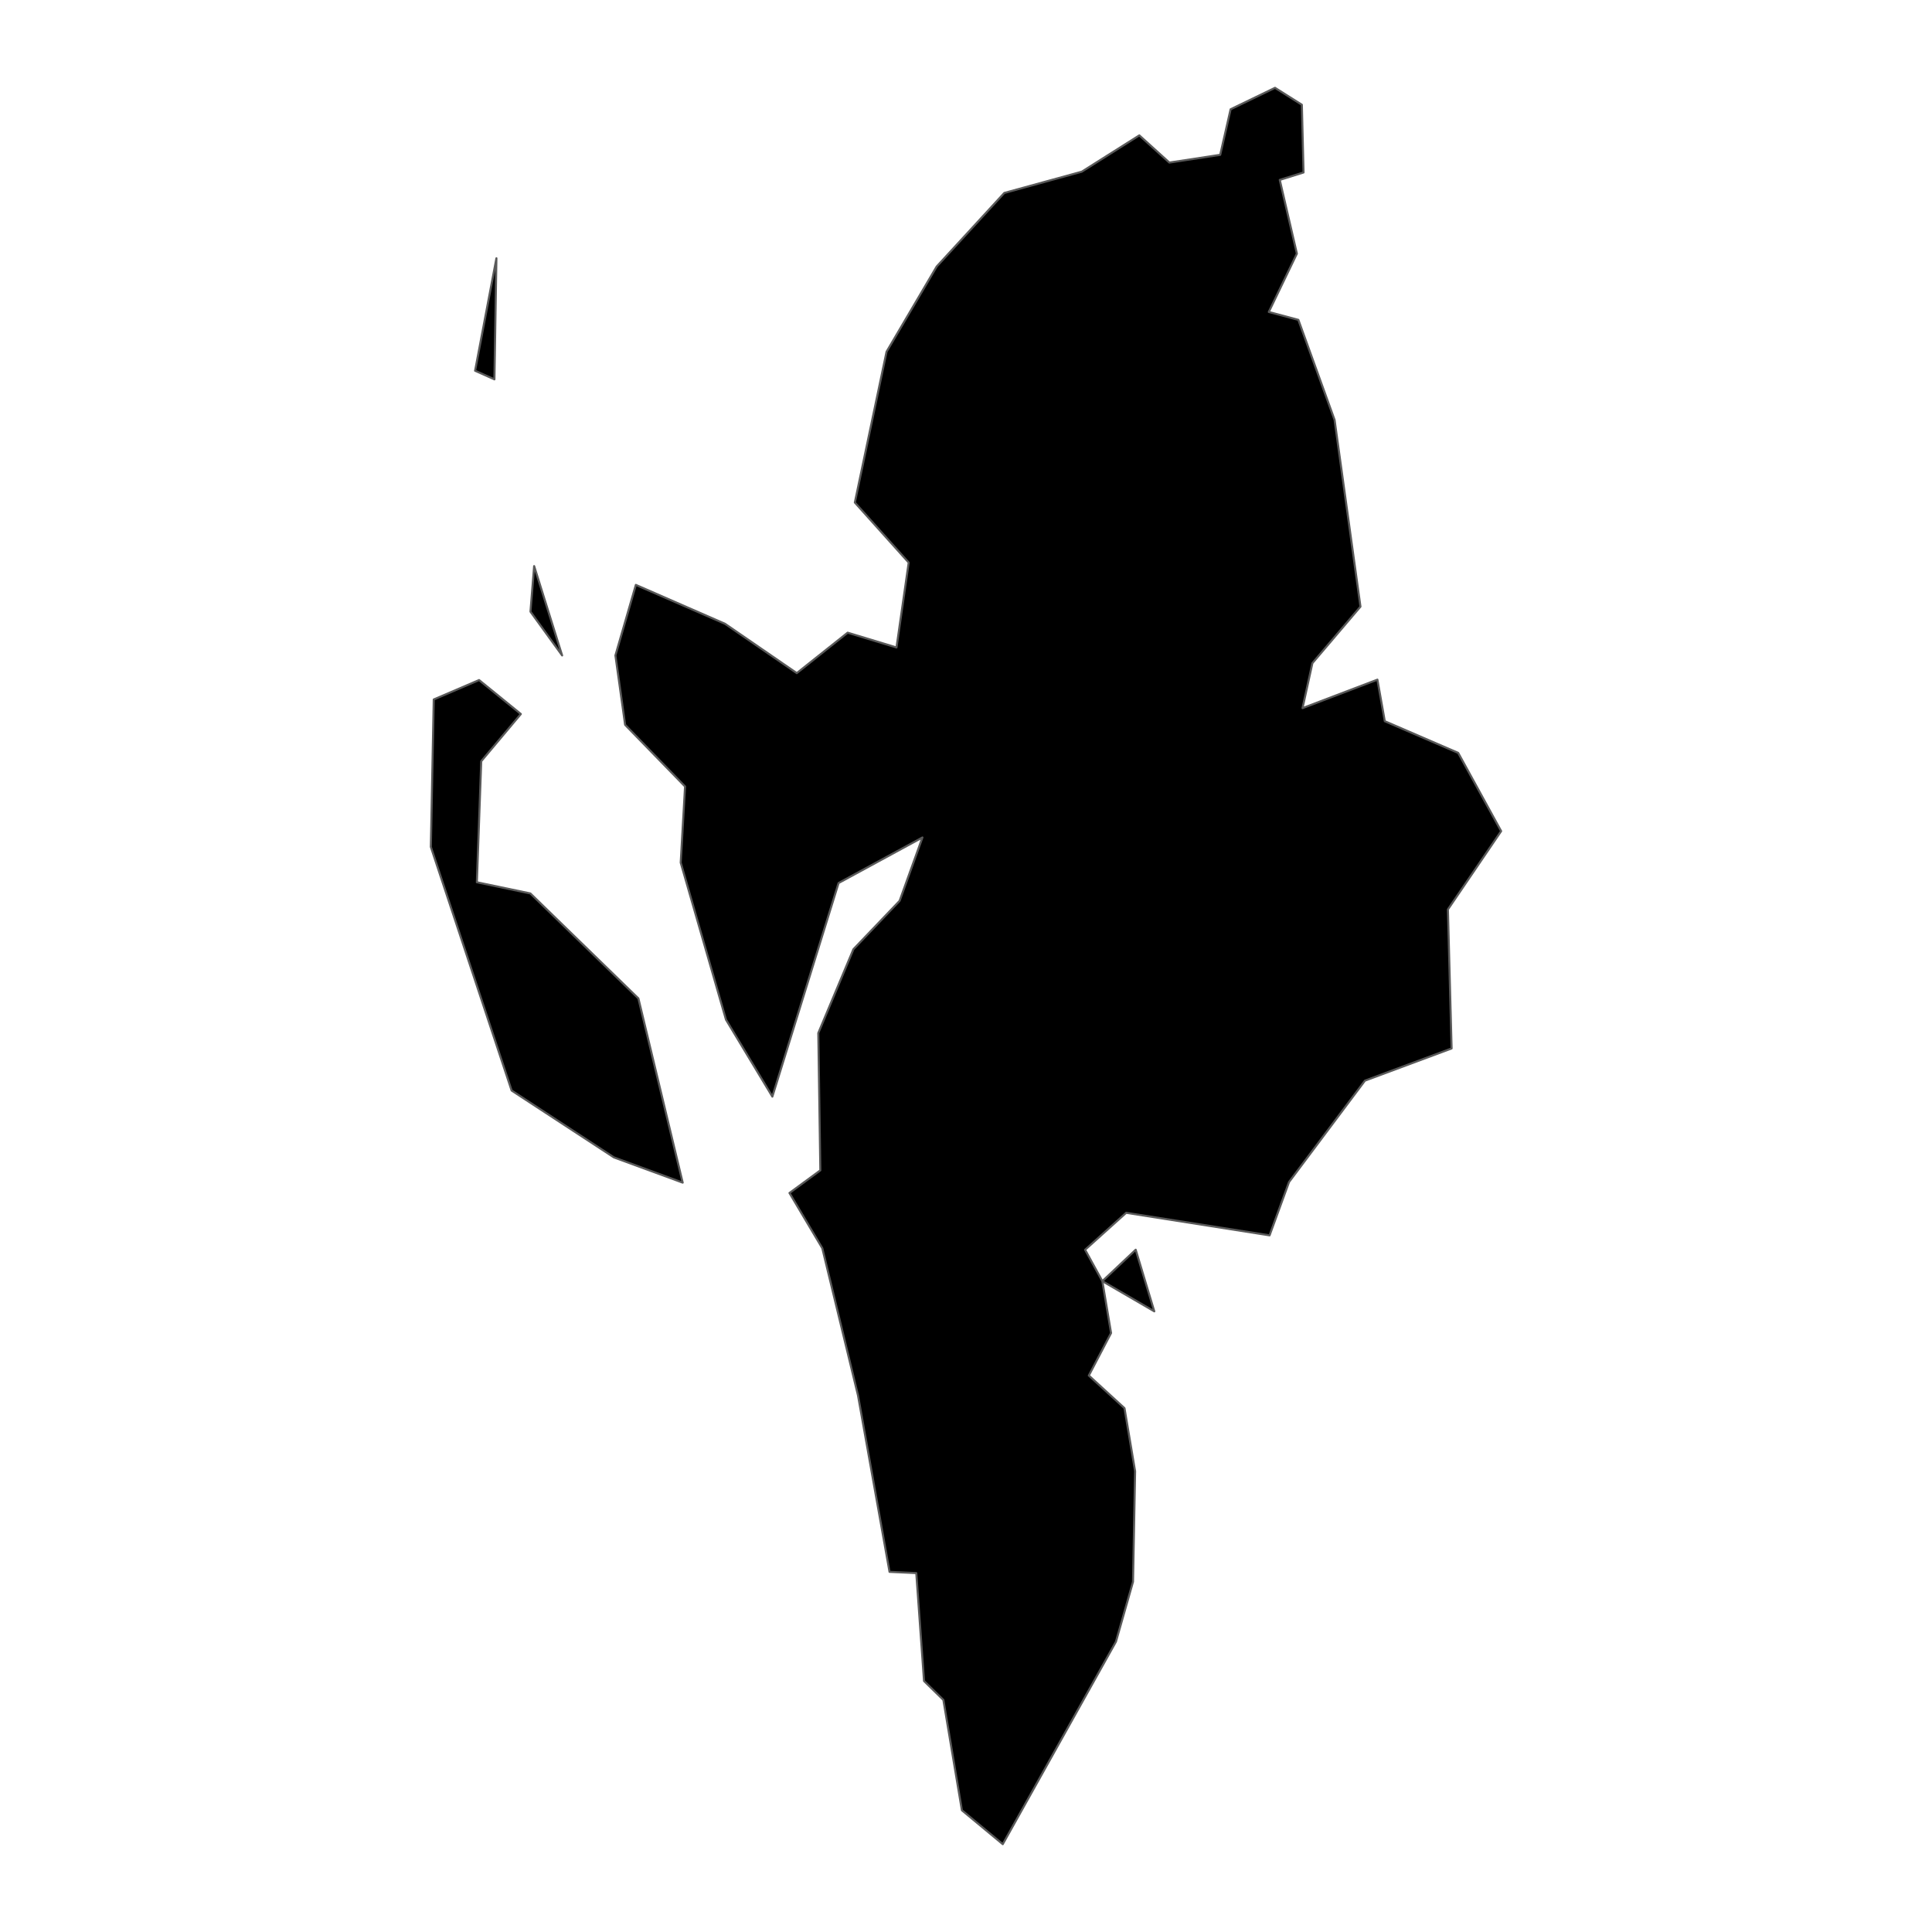 <?xml version='1.0' encoding='UTF-8' ?>
<svg xmlns='http://www.w3.org/2000/svg' xmlns:xlink='http://www.w3.org/1999/xlink' class='svglite' width='1008.00pt' height='1008.00pt' viewBox='0 0 1008.00 1008.00'>
<defs>
  <style type='text/css'><![CDATA[
    .svglite line, .svglite polyline, .svglite polygon, .svglite path, .svglite rect, .svglite circle {
      fill: none;
      stroke: #000000;
      stroke-linecap: round;
      stroke-linejoin: round;
      stroke-miterlimit: 10.00;
    }
    .svglite text {
      white-space: pre;
    }
  ]]></style>
</defs>
<rect width='100%' height='100%' style='stroke: none; fill: none;'/>
<defs>
  <clipPath id='cpMC4wMHwxMDA4LjAwfDAuMDB8MTAwOC4wMA=='>
    <rect x='0.00' y='0.00' width='1008.00' height='1008.00' />
  </clipPath>
</defs>
<g clip-path='url(#cpMC4wMHwxMDA4LjAwfDAuMDB8MTAwOC4wMA==)'>
</g>
<defs>
  <clipPath id='cpMTk2Ljg3fDgxMS4xM3wwLjAwfDEwMDguMDA='>
    <rect x='196.87' y='0.00' width='614.27' height='1008.00' />
  </clipPath>
</defs>
<g clip-path='url(#cpMTk2Ljg3fDgxMS4xM3wwLjAwfDEwMDguMDA=)'>
<path d='M 293.29 341.97 L 276.76 319.12 L 278.68 295.35 L 293.29 341.97 Z' style='fill-rule: evenodd; fill: #000000; stroke-width: 1.07; stroke: #595959; stroke-linecap: butt;' />
<path d='M 257.96 197.92 L 247.87 193.43 L 259.00 134.74 L 257.96 197.92 Z' style='fill-rule: evenodd; fill: #000000; stroke-width: 1.07; stroke: #595959; stroke-linecap: butt;' />
<path d='M 575.14 668.43 L 592.54 652.03 L 602.24 684.18 L 575.14 668.43 Z' style='fill-rule: evenodd; fill: #000000; stroke-width: 1.07; stroke: #595959; stroke-linecap: butt;' />
<path d='M 501.86 944.50 L 492.20 886.93 L 482.10 877.05 L 478.06 820.74 L 464.10 820.10 L 447.65 728.05 L 429.03 651.26 L 411.90 622.42 L 428.00 610.61 L 426.94 538.98 L 445.26 495.25 L 469.36 470.01 L 481.28 436.94 L 437.52 460.71 L 402.97 572.15 L 378.77 531.99 L 355.15 450.06 L 357.42 410.34 L 326.15 378.18 L 321.08 341.97 L 331.74 305.16 L 378.30 325.47 L 415.71 351.19 L 442.25 330.09 L 467.74 337.81 L 474.10 293.52 L 446.00 262.18 L 462.55 183.50 L 488.70 139.06 L 523.97 100.67 L 564.40 89.58 L 594.42 70.63 L 610.10 84.82 L 636.63 80.78 L 642.06 57.01 L 665.23 45.82 L 679.23 54.65 L 680.11 89.99 L 667.70 93.86 L 676.64 132.33 L 661.98 162.76 L 677.41 166.88 L 696.30 219.07 L 709.81 316.50 L 684.73 345.99 L 679.58 369.46 L 718.65 354.60 L 722.50 376.28 L 760.80 392.81 L 783.21 433.63 L 755.43 474.49 L 757.36 547.02 L 712.14 563.82 L 672.54 616.71 L 662.39 644.53 L 587.56 632.77 L 566.14 652.05 L 575.14 668.43 L 579.69 695.49 L 568.08 717.67 L 586.69 734.70 L 592.23 767.63 L 591.14 825.27 L 582.23 856.54 L 523.18 962.18 L 501.86 944.50 Z' style='fill-rule: evenodd; fill: #000000; stroke-width: 1.07; stroke: #595959; stroke-linecap: butt;' />
<path d='M 249.95 354.81 L 271.75 372.53 L 251.08 397.16 L 248.80 460.31 L 276.70 466.14 L 333.08 520.92 L 356.19 617.03 L 320.30 603.86 L 266.93 568.97 L 224.79 441.86 L 226.30 364.94 L 249.95 354.81 Z' style='fill-rule: evenodd; fill: #000000; stroke-width: 1.07; stroke: #595959; stroke-linecap: butt;' />
</g>
<g clip-path='url(#cpMC4wMHwxMDA4LjAwfDAuMDB8MTAwOC4wMA==)'>
</g>
</svg>
